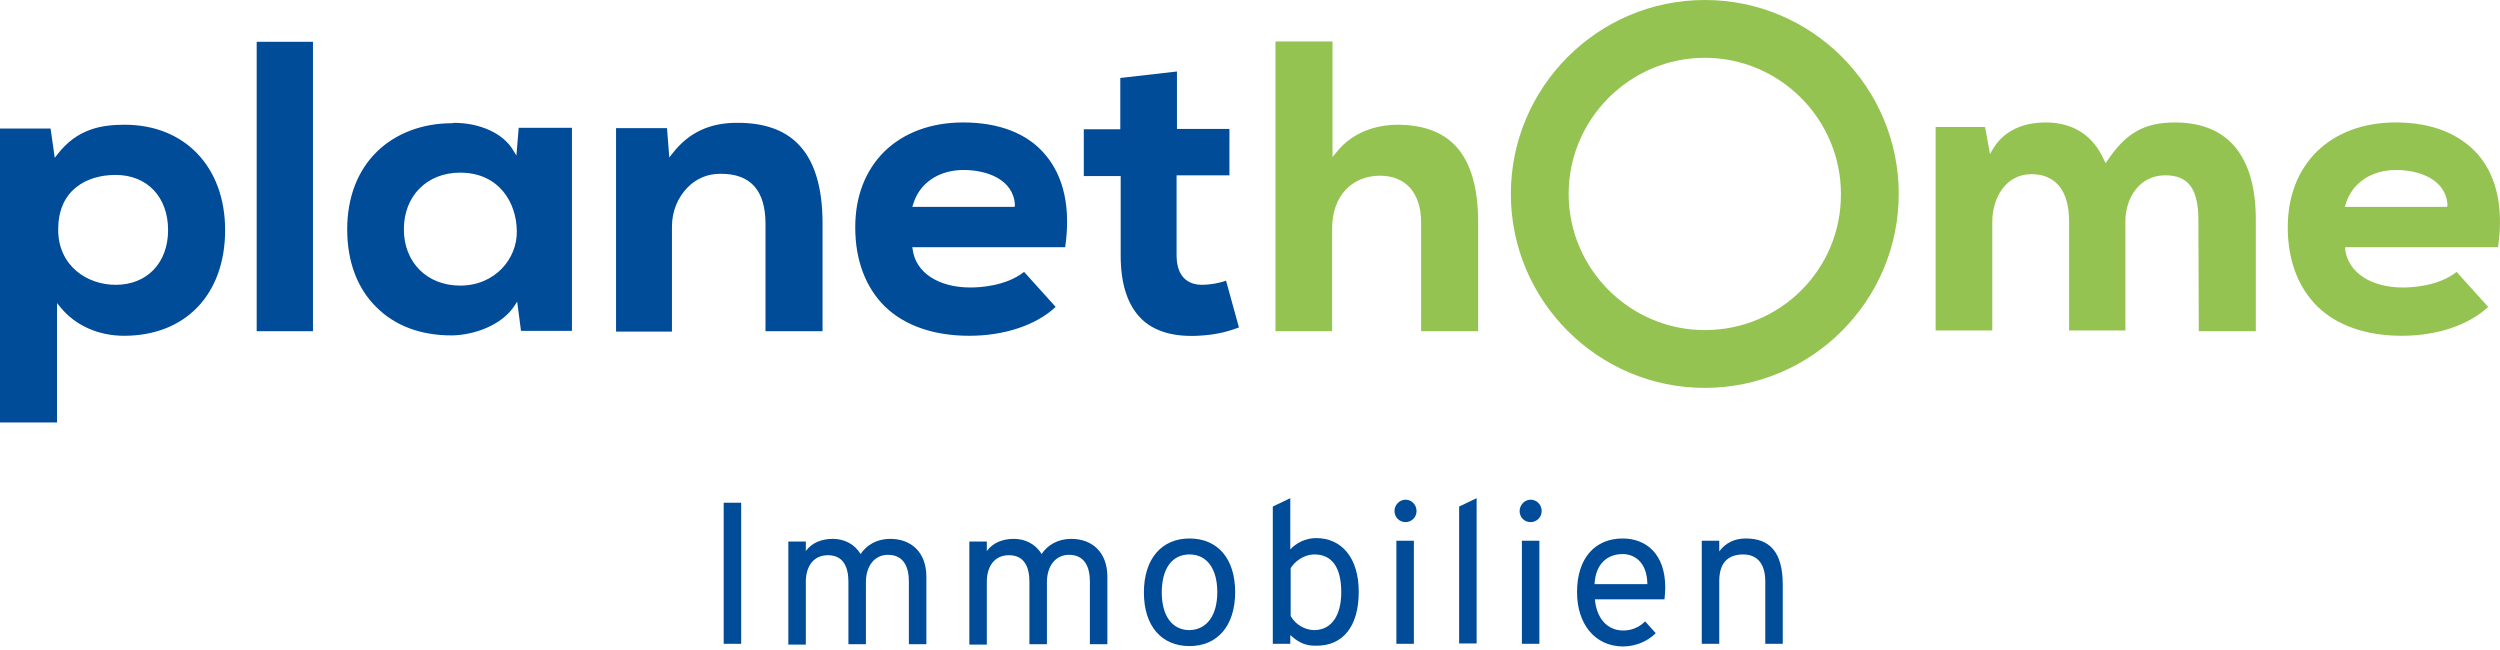 <svg width="300" height="78" viewBox="0 0 300 78" fill="none" xmlns="http://www.w3.org/2000/svg">
<path d="M204.575 39.61C195.585 39.61 188.238 32.263 188.238 23.273C188.238 14.283 195.585 6.936 204.575 6.936C213.565 6.936 220.911 14.283 220.911 23.273C220.957 32.308 213.656 39.61 204.575 39.61ZM204.575 0C191.752 0 181.302 10.45 181.302 23.273C181.302 36.096 191.752 46.546 204.575 46.546C217.398 46.546 227.848 36.096 227.848 23.273C227.848 10.45 217.443 0 204.575 0ZM263.853 39.747H270.698V26.376C270.698 22.178 269.694 19.075 267.731 17.113C266.134 15.515 263.853 14.694 260.978 14.694C257.327 14.694 255.091 15.972 252.9 19.257L252.672 19.577L252.49 19.212C251.166 16.245 248.793 14.694 245.462 14.694C243.774 14.694 240.762 15.105 239.119 17.934L238.8 18.482L238.207 15.242H232.274V39.655H239.074V26.604C239.074 23.775 240.671 20.9 243.774 20.9C246.694 20.9 248.292 22.908 248.292 26.559V39.655H255.045V26.559C255.045 23.821 256.688 21.037 259.837 21.037C262.62 21.037 263.807 22.68 263.807 26.422L263.853 39.747ZM293.651 24.825H281.376L281.467 24.551C282.197 21.995 284.524 20.398 287.536 20.398C290.274 20.398 293.514 21.493 293.697 24.596L293.651 24.825ZM287.491 14.694C283.612 14.694 280.326 15.926 277.999 18.208C275.717 20.489 274.531 23.593 274.531 27.289C274.531 31.213 275.763 34.453 278.044 36.735C280.417 39.062 283.931 40.294 288.221 40.294C292.419 40.294 296.252 39.017 298.579 36.826L294.792 32.628C292.602 34.362 289.362 34.499 288.358 34.499C284.524 34.499 281.786 32.719 281.421 29.936V29.662H299.766C300.45 25.007 299.629 21.174 297.347 18.527C295.111 16.017 291.78 14.694 287.491 14.694ZM170.578 39.747H177.377V26.65C177.377 22.497 176.465 19.44 174.685 17.523C173.088 15.835 170.76 14.968 167.703 14.968C165.923 14.968 162.592 15.424 160.31 18.345L159.9 18.847V4.974H153.055V39.747H159.854V27.38C159.854 23.593 162.181 21.083 165.604 21.083C168.707 21.083 170.532 23.182 170.532 26.695V39.747H170.578Z" fill="#94C351"/>
<path d="M91.86 39.747H98.705V26.787C98.705 22.406 97.701 19.166 95.693 17.204C94.05 15.561 91.632 14.74 88.574 14.74C85.243 14.694 82.642 15.88 80.68 18.436L80.315 18.892L80.041 15.379H73.926V39.792H80.634V27.198C80.634 25.372 81.319 23.684 82.551 22.452C83.6 21.402 84.924 20.855 86.43 20.855H86.521C90.08 20.855 91.86 22.862 91.86 26.878V39.747ZM55.216 34.271C51.246 34.271 48.463 31.487 48.463 27.517C48.463 23.501 51.246 20.718 55.216 20.718C59.917 20.718 62.016 24.368 62.016 27.791C62.061 30.985 59.46 34.271 55.216 34.271ZM54.258 14.785C50.653 14.785 47.459 16.017 45.223 18.208C42.895 20.489 41.663 23.729 41.663 27.517C41.663 31.35 42.85 34.59 45.177 36.872C47.413 39.108 50.516 40.249 54.167 40.249H54.258C56.859 40.203 60.19 39.062 61.742 36.689L62.061 36.187L62.518 39.701H68.633V15.333H62.244L61.97 18.664L61.605 18.071C60.419 16.017 57.635 14.74 54.441 14.74C54.349 14.785 54.304 14.785 54.258 14.785ZM30.802 39.747H37.556V5.02H30.802V39.747ZM13.873 34.179C10.45 34.179 6.982 31.898 6.982 27.563C6.982 25.326 7.712 23.593 9.172 22.452C10.359 21.493 12.047 20.991 13.873 20.991C17.66 20.991 20.17 23.638 20.17 27.608C20.17 31.533 17.66 34.179 13.873 34.179ZM0 50.699H6.845V36.37L7.256 36.872C9.035 39.062 11.819 40.294 14.877 40.294C22.269 40.294 27.015 35.32 27.015 27.608C27.015 20.033 22.178 14.968 14.968 14.968C12.321 14.968 9.309 15.379 6.891 18.527L6.571 18.938L6.069 15.424H0V50.699ZM136.991 38.286C138.497 39.747 140.779 40.431 143.699 40.294C145.57 40.203 146.985 39.929 148.674 39.29L147.122 33.677C146.301 33.997 145.068 34.179 144.247 34.179C143.106 34.179 141.19 33.723 141.19 30.62V21.037H147.533V15.47H141.235V8.579L134.436 9.355V15.515H130.055V21.128H134.482V30.711C134.482 34.134 135.349 36.689 136.991 38.286ZM121.75 24.825H109.474L109.566 24.551C110.296 21.995 112.623 20.398 115.635 20.398C118.373 20.398 121.613 21.493 121.795 24.596L121.75 24.825ZM115.589 14.694C111.71 14.694 108.425 15.926 106.098 18.208C103.816 20.489 102.629 23.593 102.629 27.289C102.629 31.213 103.862 34.453 106.143 36.735C108.516 39.062 112.03 40.294 116.319 40.294C120.518 40.294 124.351 39.017 126.678 36.826L122.891 32.628C120.7 34.362 117.46 34.499 116.456 34.499C112.623 34.499 109.885 32.719 109.52 29.936L109.474 29.662H127.819C128.504 25.007 127.682 21.174 125.401 18.527C123.301 16.017 119.879 14.694 115.589 14.694Z" fill="#004C99"/>
<path d="M86.842 60.327H88.941V77.257H86.842V60.327Z" fill="#004C99"/>
<path d="M109.065 69.773C109.065 68.085 108.472 66.579 106.556 66.579C104.958 66.579 103.909 67.903 103.909 69.865V77.303H101.81V69.819C101.81 68.131 101.262 66.625 99.346 66.625C97.703 66.625 96.699 67.857 96.699 69.819V77.349H94.6V64.982H96.699V66.123C97.429 65.119 98.615 64.663 99.939 64.663C101.262 64.663 102.54 65.256 103.27 66.488C104 65.393 105.232 64.663 106.829 64.663C109.294 64.663 111.165 66.214 111.165 69.226V77.303H109.065V69.773Z" fill="#004C99"/>
<path d="M130.786 69.773C130.786 68.085 130.193 66.579 128.276 66.579C126.679 66.579 125.63 67.903 125.63 69.865V77.303H123.53V69.819C123.53 68.131 122.983 66.625 121.066 66.625C119.423 66.625 118.419 67.857 118.419 69.819V77.349H116.32V64.982H118.419V66.123C119.15 65.119 120.336 64.663 121.659 64.663C122.983 64.663 124.261 65.256 124.991 66.488C125.721 65.393 126.953 64.663 128.55 64.663C131.014 64.663 132.885 66.214 132.885 69.226V77.303H130.786V69.773Z" fill="#004C99"/>
<path d="M137.268 71.097C137.268 67.035 139.412 64.617 142.744 64.617C146.075 64.617 148.22 66.99 148.22 71.051C148.22 75.113 146.075 77.531 142.744 77.531C139.412 77.531 137.268 75.158 137.268 71.097ZM146.075 71.051C146.075 68.267 144.843 66.534 142.744 66.534C140.644 66.534 139.412 68.222 139.412 71.097C139.412 73.88 140.644 75.615 142.744 75.615C144.797 75.569 146.075 73.88 146.075 71.051Z" fill="#004C99"/>
<path d="M154.835 76.208V77.257H152.736V60.784L154.835 59.78V65.94C155.52 65.165 156.661 64.571 157.939 64.571C160.996 64.571 163.049 66.944 163.049 71.006C163.049 75.204 161.133 77.486 157.984 77.486C156.433 77.531 155.611 76.892 154.835 76.208ZM160.95 71.051C160.95 68.131 159.855 66.534 157.756 66.534C156.341 66.534 155.292 67.492 154.881 68.176V73.926C155.474 74.976 156.615 75.615 157.756 75.615C159.81 75.569 160.95 73.835 160.95 71.051Z" fill="#004C99"/>
<path d="M167.338 61.331C167.338 60.601 167.931 59.962 168.661 59.962C169.391 59.962 169.985 60.556 169.985 61.331C169.985 62.062 169.391 62.655 168.661 62.655C167.931 62.655 167.338 62.062 167.338 61.331ZM167.566 64.891H169.665V77.257H167.566V64.891Z" fill="#004C99"/>
<path d="M175.096 60.784L177.195 59.78V77.212H175.096V60.784Z" fill="#004C99"/>
<path d="M182.354 61.331C182.354 60.601 182.947 59.962 183.677 59.962C184.407 59.962 185 60.556 185 61.331C185 62.062 184.407 62.655 183.677 62.655C182.901 62.655 182.354 62.062 182.354 61.331ZM182.627 64.891H184.726V77.257H182.627V64.891Z" fill="#004C99"/>
<path d="M189.244 71.051C189.244 66.944 191.435 64.617 194.72 64.617C197.504 64.617 199.831 66.442 199.831 70.504C199.831 70.869 199.785 71.416 199.74 71.918H191.389C191.571 74.2 192.895 75.66 194.766 75.66C195.724 75.66 196.637 75.341 197.413 74.565L198.69 75.98C197.778 76.892 196.363 77.577 194.72 77.577C191.343 77.531 189.244 74.839 189.244 71.051ZM197.686 70.093C197.641 67.309 195.998 66.488 194.72 66.488C192.94 66.488 191.48 67.583 191.343 70.093H197.686Z" fill="#004C99"/>
<path d="M211.832 69.773C211.832 67.446 210.691 66.534 209.185 66.534C207.588 66.534 206.31 67.309 206.31 69.728V77.257H204.211V64.891H206.31V66.168C207.086 65.119 208.181 64.617 209.504 64.617C212.288 64.617 213.931 66.168 213.931 70.138V77.257H211.832V69.773Z" fill="#004C99"/>
</svg>
